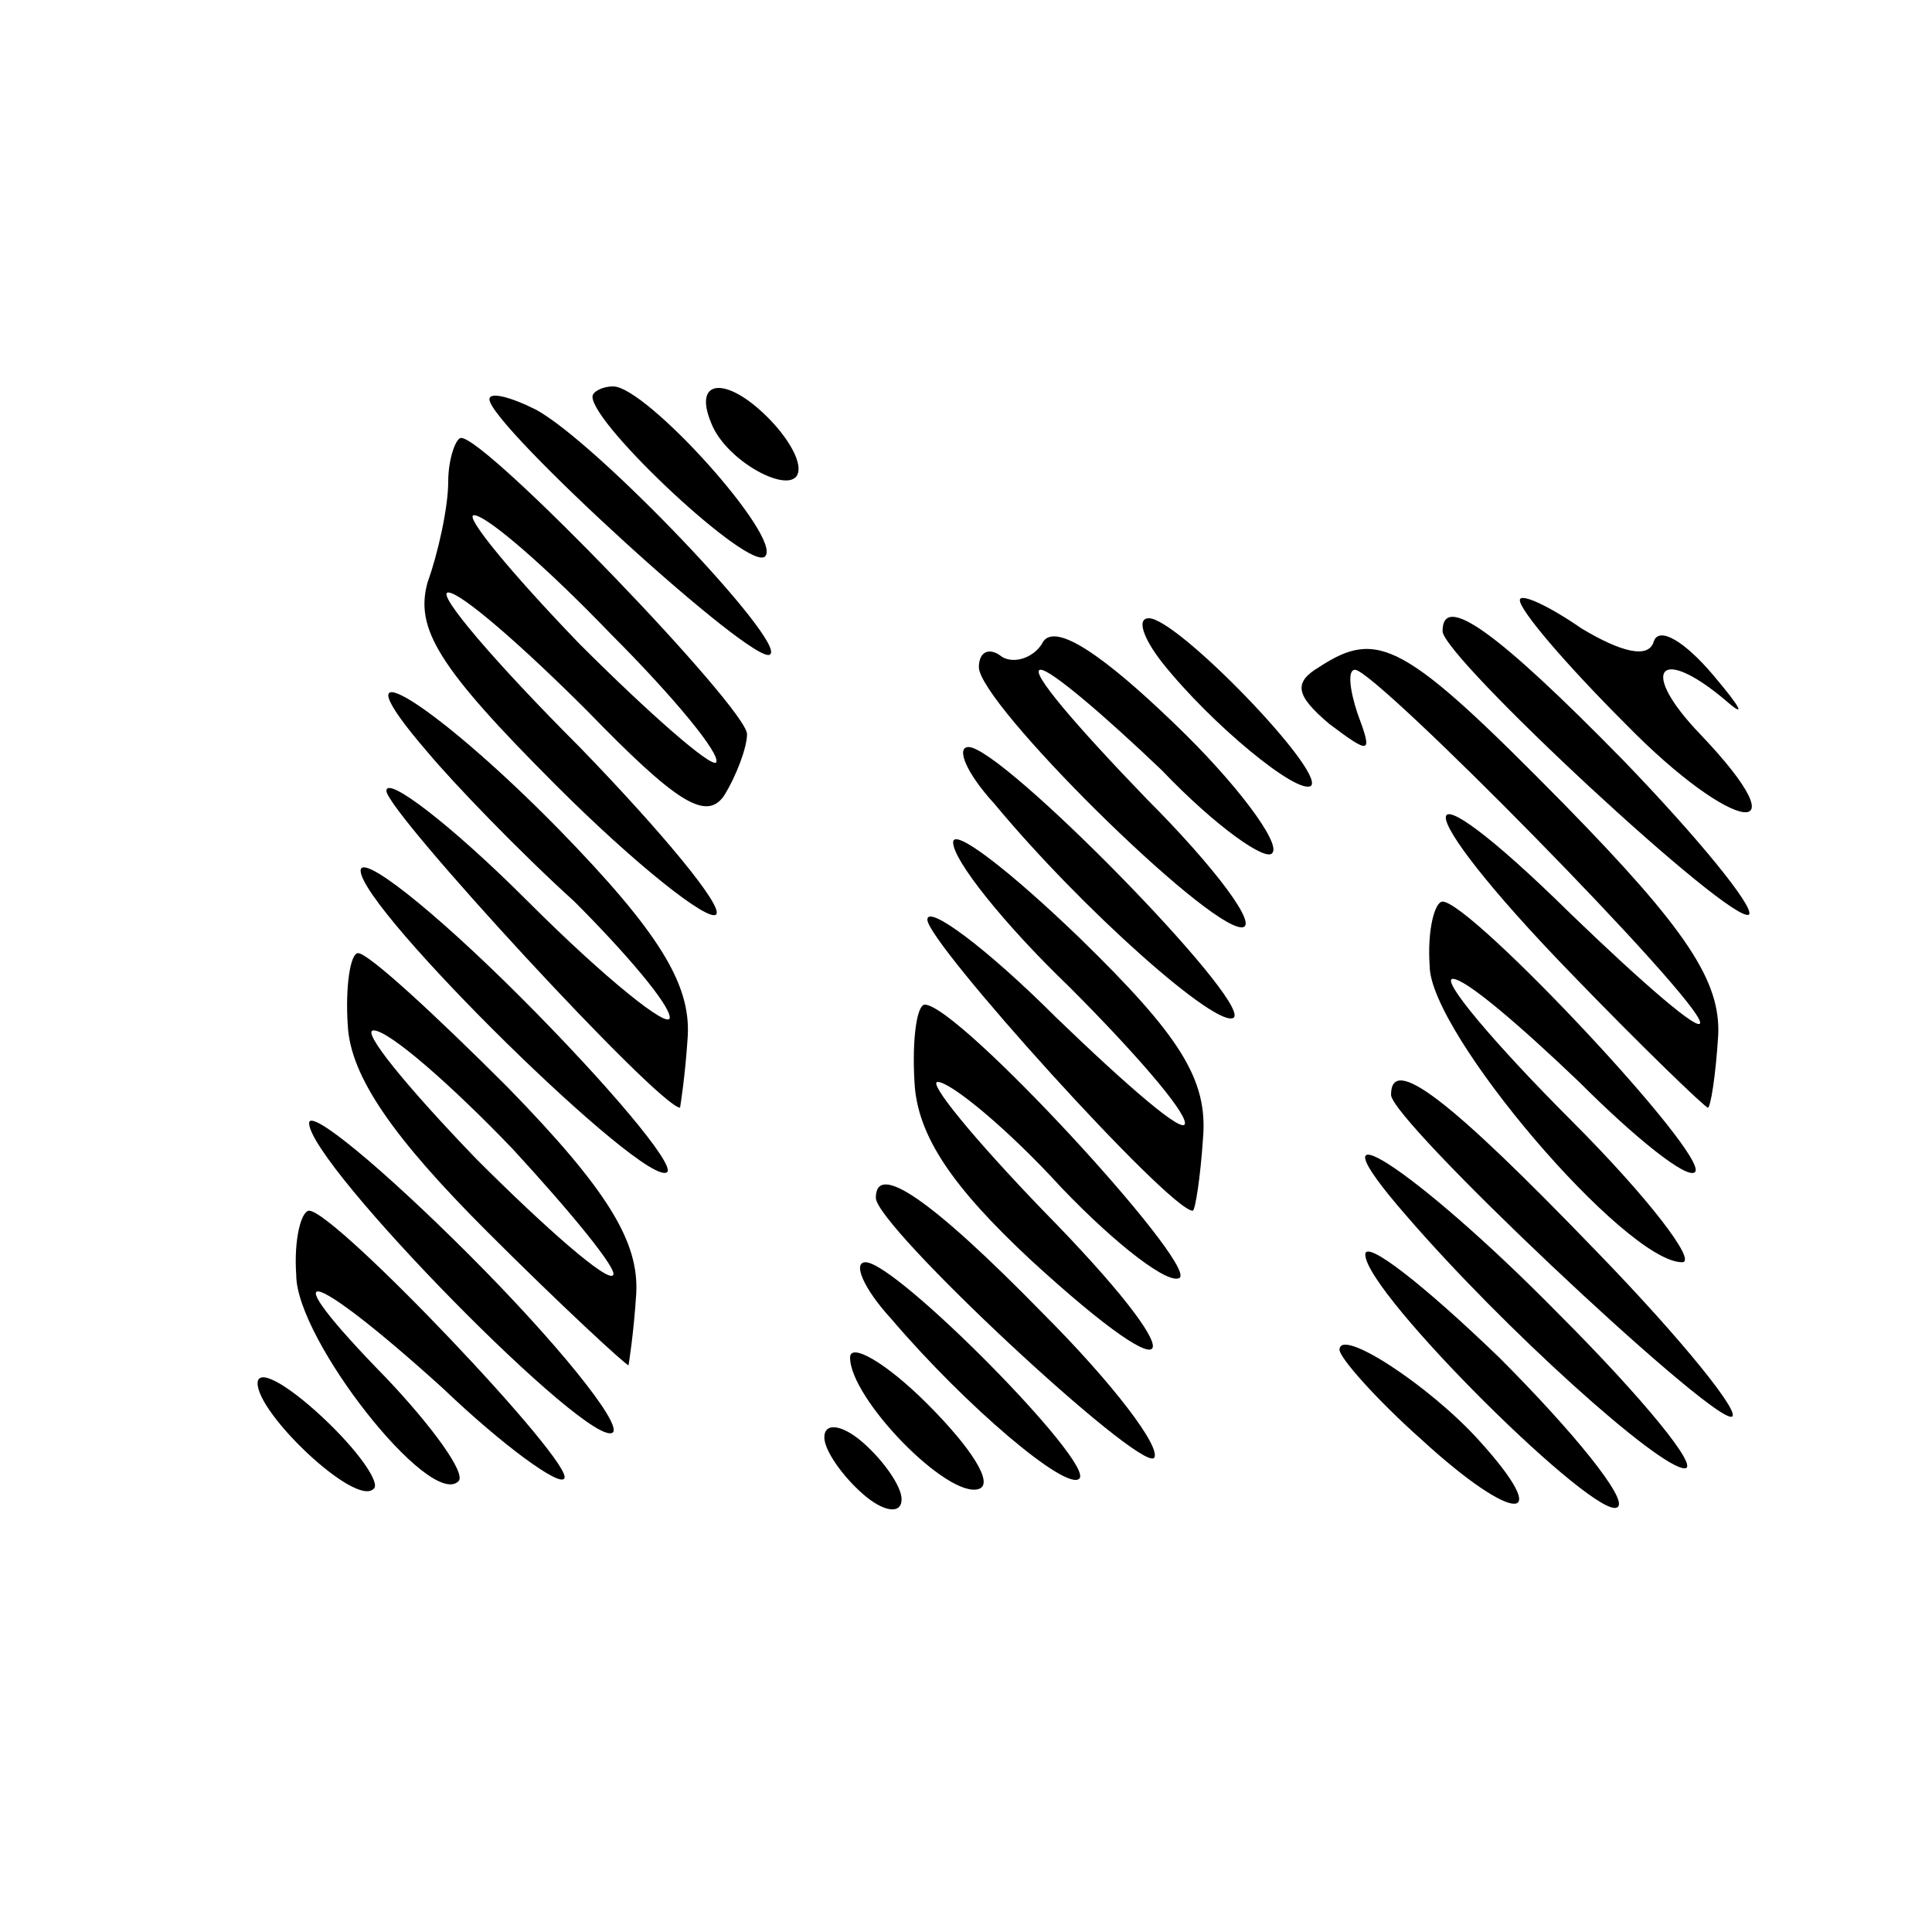 <?xml version="1.0" standalone="no"?>
<!DOCTYPE svg PUBLIC "-//W3C//DTD SVG 20010904//EN"
 "http://www.w3.org/TR/2001/REC-SVG-20010904/DTD/svg10.dtd">
<svg version="1.0" xmlns="http://www.w3.org/2000/svg"
 width="75pt" height="75pt" viewBox="0 0 75 75"
 preserveAspectRatio="xMidYMid meet">
<g transform="translate(0,75) scale(0.1,-0.1)"
fill="#000000" stroke="none">
<path d="M190 595 c0 -10 104 -105 109 -99 6 5 -67 82 -91 95 -10 5 -18 7 -18
4z"/>
<path d="M230 596 c0 -11 61 -68 67 -62 7 7 -46 66 -59 66 -4 0 -8 -2 -8 -4z"/>
<path d="M276 586 c6 -16 34 -30 34 -18 0 5 -5 13 -12 20 -16 16 -29 15 -22
-2z"/>
<path d="M174 563 c0 -10 -4 -28 -8 -39 -5 -18 4 -33 50 -79 31 -31 59 -53 62
-50 3 3 -21 32 -53 65 -33 33 -56 60 -51 60 5 0 29 -21 54 -46 34 -35 46 -43
53 -33 5 8 9 19 9 24 0 10 -101 115 -111 115 -2 0 -5 -8 -5 -17z m63 -59 c25
-25 43 -47 41 -50 -2 -2 -26 19 -53 46 -27 28 -45 50 -41 50 5 0 29 -21 53
-46z"/>
<path d="M590 517 c0 -4 18 -25 41 -48 42 -43 70 -47 29 -4 -24 25 -16 35 10
13 8 -7 6 -3 -5 10 -11 13 -21 19 -23 13 -2 -7 -13 -4 -28 5 -13 9 -24 14 -24
11z"/>
<path d="M405 501 c-3 -6 -11 -9 -16 -6 -5 4 -9 2 -9 -4 0 -14 88 -101 102
-101 7 0 -10 23 -37 50 -27 28 -46 50 -41 50 4 0 25 -18 47 -39 21 -22 41 -36
43 -32 3 4 -14 27 -38 50 -28 27 -46 39 -51 32z"/>
<path d="M451 493 c19 -24 53 -52 58 -48 5 6 -52 65 -63 65 -5 0 -2 -8 5 -17z"/>
<path d="M560 505 c0 -10 113 -115 119 -110 2 3 -20 30 -49 60 -49 50 -70 65
-70 50z"/>
<path d="M512 491 c-10 -6 -9 -11 4 -22 16 -12 17 -12 11 4 -3 9 -4 17 -1 17
8 0 134 -128 134 -137 0 -4 -22 15 -50 42 -65 64 -65 44 0 -23 28 -29 52 -52
53 -52 1 0 3 12 4 28 1 21 -12 41 -60 90 -62 63 -72 68 -95 53z"/>
<path d="M166 458 c10 -12 36 -39 57 -58 20 -20 37 -40 37 -45 0 -5 -25 15
-55 45 -30 30 -55 49 -55 43 0 -8 106 -123 114 -123 0 0 2 12 3 28 1 20 -11
40 -50 80 -50 51 -89 74 -51 30z"/>
<path d="M386 438 c34 -41 87 -88 93 -83 6 7 -90 105 -103 105 -5 0 -1 -10 10
-22z"/>
<path d="M370 423 c0 -7 20 -32 45 -56 25 -25 45 -48 45 -53 0 -5 -22 14 -50
41 -27 27 -50 44 -50 38 0 -9 94 -113 103 -113 1 0 3 13 4 28 2 23 -9 40 -48
78 -27 26 -49 43 -49 37z"/>
<path d="M140 412 c0 -15 111 -124 119 -117 3 3 -23 34 -57 68 -34 34 -62 56
-62 49z"/>
<path d="M555 375 c0 -26 76 -115 98 -115 6 0 -13 25 -43 55 -30 30 -51 55
-46 55 5 0 26 -18 49 -40 22 -22 42 -38 45 -35 6 6 -87 105 -98 105 -3 0 -6
-11 -5 -25z"/>
<path d="M135 352 c1 -20 18 -44 54 -80 29 -29 54 -52 55 -52 0 0 2 12 3 28 1
20 -11 40 -50 80 -28 28 -54 52 -58 52 -3 0 -5 -13 -4 -28z m64 -48 c23 -25
41 -47 39 -49 -2 -3 -26 18 -53 45 -27 28 -45 50 -40 50 6 0 30 -21 54 -46z"/>
<path d="M355 330 c1 -21 15 -41 45 -69 61 -56 64 -41 5 19 -27 28 -45 50 -41
50 5 0 27 -18 48 -41 22 -23 42 -38 46 -35 6 6 -86 106 -99 106 -3 0 -5 -13
-4 -30z"/>
<path d="M540 325 c0 -10 122 -125 132 -125 5 0 -18 29 -53 65 -56 58 -79 76
-79 60z"/>
<path d="M120 314 c0 -16 110 -128 118 -120 3 4 -22 35 -56 69 -34 34 -62 57
-62 51z"/>
<path d="M546 278 c38 -44 98 -98 108 -98 6 0 -16 27 -49 60 -56 57 -100 85
-59 38z"/>
<path d="M340 285 c0 -11 102 -106 108 -101 3 4 -16 29 -43 56 -44 45 -65 59
-65 45z"/>
<path d="M115 255 c0 -25 52 -91 63 -80 3 3 -10 21 -28 40 -46 47 -31 44 22
-4 23 -22 45 -38 47 -35 5 5 -89 104 -99 104 -3 0 -6 -11 -5 -25z"/>
<path d="M530 263 c0 -15 91 -105 98 -98 4 3 -17 29 -46 58 -29 28 -52 46 -52
40z"/>
<path d="M346 238 c29 -34 68 -67 73 -62 6 6 -71 84 -83 84 -5 0 -1 -10 10
-22z"/>
<path d="M330 223 c0 -16 38 -55 50 -51 6 2 -3 16 -20 33 -16 16 -30 24 -30
18z"/>
<path d="M520 226 c0 -3 14 -19 32 -35 36 -33 52 -33 22 0 -19 21 -54 44 -54
35z"/>
<path d="M100 213 c0 -12 38 -48 45 -41 3 2 -6 15 -20 28 -14 13 -25 19 -25
13z"/>
<path d="M320 192 c0 -5 7 -15 15 -22 8 -7 15 -8 15 -2 0 5 -7 15 -15 22 -8 7
-15 8 -15 2z"/>
</g>
</svg>
